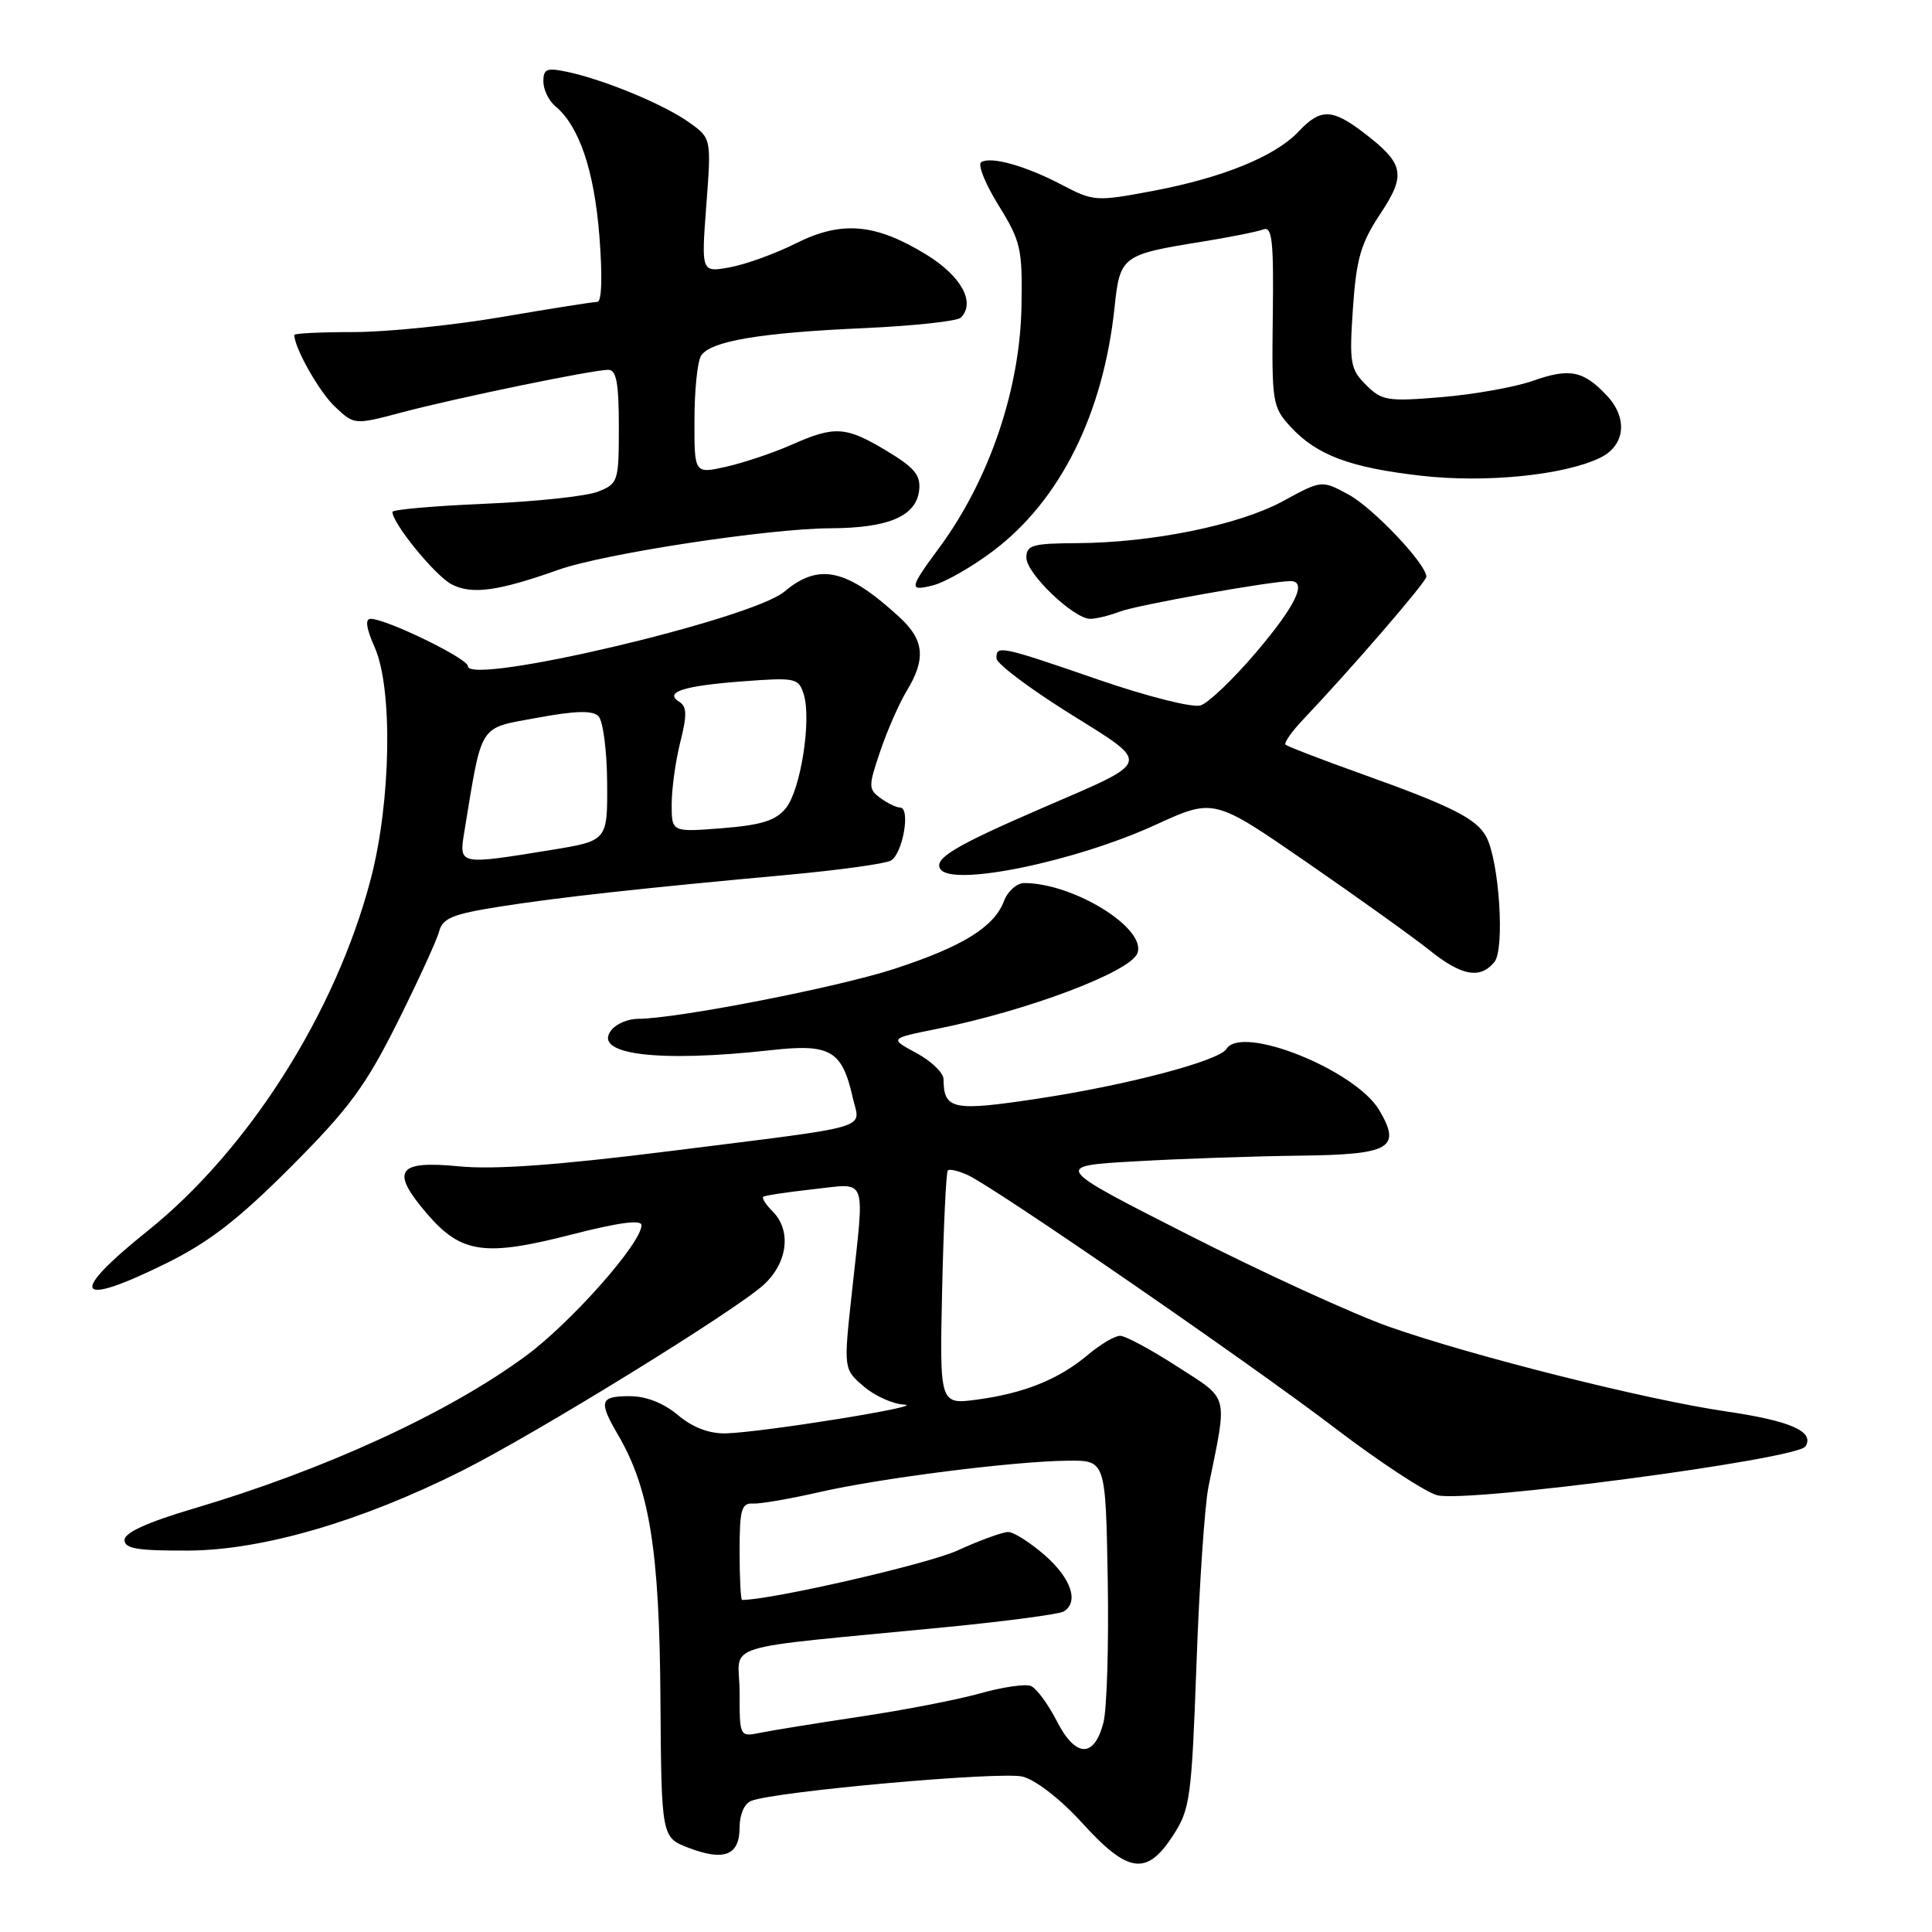 <?xml version="1.0" encoding="UTF-8" standalone="no"?>
<!DOCTYPE svg PUBLIC "-//W3C//DTD SVG 1.1//EN" "http://www.w3.org/Graphics/SVG/1.1/DTD/svg11.dtd" >
<svg xmlns="http://www.w3.org/2000/svg" xmlns:xlink="http://www.w3.org/1999/xlink" version="1.1" viewBox="0 0 256 256">
 <g >
 <path fill="currentColor"
d=" M 155.41 243.25 C 157.70 239.73 157.89 238.35 158.54 220.50 C 158.91 210.05 159.63 199.47 160.13 197.00 C 162.67 184.49 162.96 185.57 155.97 181.06 C 152.52 178.83 149.12 177.00 148.42 177.00 C 147.72 177.00 145.81 178.13 144.17 179.51 C 140.31 182.76 135.73 184.61 129.50 185.45 C 124.50 186.12 124.50 186.12 124.84 170.81 C 125.03 162.39 125.37 155.31 125.59 155.09 C 125.81 154.86 127.01 155.14 128.25 155.71 C 131.92 157.41 165.65 180.65 176.96 189.28 C 182.72 193.67 188.77 197.65 190.41 198.12 C 194.16 199.19 238.14 193.37 239.23 191.66 C 240.48 189.69 237.26 188.27 228.71 187.02 C 218.16 185.48 195.12 179.69 184.09 175.81 C 179.37 174.15 167.40 168.67 157.50 163.64 C 139.50 154.50 139.50 154.50 150.50 153.88 C 156.55 153.53 166.35 153.20 172.28 153.13 C 184.23 152.99 185.72 152.14 182.77 147.12 C 179.63 141.79 164.52 135.72 162.51 138.99 C 161.53 140.57 149.38 143.78 137.62 145.56 C 126.21 147.29 125.06 147.05 125.02 142.98 C 125.01 142.14 123.39 140.59 121.42 139.53 C 117.85 137.60 117.85 137.60 124.17 136.33 C 136.16 133.92 149.76 128.79 150.71 126.31 C 151.97 123.03 142.30 117.03 135.73 117.01 C 134.75 117.00 133.54 118.07 133.04 119.38 C 131.73 122.84 127.58 125.41 118.50 128.38 C 111.01 130.83 89.61 135.00 84.52 135.00 C 83.27 135.00 81.71 135.64 81.06 136.43 C 78.33 139.72 87.05 140.84 102.27 139.14 C 110.03 138.28 111.58 139.19 112.99 145.43 C 113.96 149.75 116.32 149.06 88.50 152.56 C 73.87 154.39 65.49 155.00 60.88 154.55 C 52.61 153.74 51.68 155.09 56.55 160.79 C 61.10 166.10 64.19 166.55 75.75 163.58 C 81.98 161.98 85.00 161.58 85.00 162.35 C 85.00 164.71 75.70 175.22 69.71 179.64 C 59.41 187.24 42.98 194.78 25.50 199.94 C 19.53 201.71 16.50 203.09 16.50 204.05 C 16.50 205.21 18.22 205.49 25.00 205.46 C 34.79 205.40 47.87 201.59 61.21 194.89 C 71.09 189.93 97.66 173.54 101.25 170.19 C 104.39 167.27 104.88 163.02 102.38 160.52 C 101.49 159.63 100.93 158.76 101.13 158.58 C 101.33 158.41 104.31 157.96 107.75 157.58 C 115.05 156.79 114.58 155.55 112.89 171.16 C 111.77 181.41 111.77 181.41 114.44 183.70 C 115.91 184.97 118.32 186.05 119.81 186.12 C 123.05 186.26 100.92 189.82 96.14 189.93 C 93.94 189.97 91.77 189.14 89.82 187.50 C 87.91 185.90 85.62 185.00 83.42 185.00 C 79.47 185.00 79.28 185.66 81.93 190.19 C 86.07 197.31 87.38 205.47 87.51 224.98 C 87.64 243.47 87.64 243.47 91.28 244.86 C 95.99 246.65 98.00 245.83 98.00 242.14 C 98.00 240.42 98.64 238.97 99.55 238.62 C 102.85 237.35 132.65 234.69 135.50 235.41 C 137.24 235.85 140.55 238.42 143.42 241.58 C 149.47 248.24 151.94 248.58 155.41 243.25 Z  M 22.12 167.35 C 27.75 164.56 31.65 161.53 38.58 154.58 C 46.25 146.89 48.45 143.90 52.66 135.48 C 55.40 129.99 57.89 124.56 58.19 123.41 C 58.64 121.67 59.99 121.12 66.11 120.15 C 73.95 118.91 84.92 117.70 104.50 115.91 C 111.10 115.30 117.17 114.47 118.00 114.05 C 119.60 113.25 120.72 107.00 119.25 107.00 C 118.77 107.00 117.61 106.44 116.67 105.75 C 115.05 104.56 115.05 104.21 116.65 99.50 C 117.58 96.75 119.17 93.15 120.17 91.50 C 122.70 87.34 122.46 84.80 119.25 81.84 C 112.22 75.36 108.53 74.53 103.94 78.39 C 99.60 82.05 62.00 90.90 62.00 88.27 C 62.00 87.26 51.20 82.00 49.11 82.00 C 48.35 82.00 48.53 83.26 49.64 85.75 C 52.07 91.20 51.82 106.22 49.12 116.50 C 44.50 134.15 32.93 152.39 19.56 163.10 C 8.92 171.63 9.96 173.36 22.12 167.35 Z  M 198.01 127.48 C 199.42 125.78 198.66 114.10 196.93 110.86 C 195.65 108.48 192.32 106.80 180.45 102.56 C 175.12 100.65 170.57 98.90 170.34 98.67 C 170.10 98.44 171.17 96.92 172.71 95.30 C 178.96 88.72 189.00 77.10 189.00 76.42 C 189.00 74.74 181.93 67.28 178.67 65.52 C 175.13 63.61 175.13 63.61 170.01 66.40 C 164.19 69.57 152.69 71.91 142.75 71.97 C 136.80 72.00 136.00 72.23 136.00 73.90 C 136.00 76.00 142.27 82.00 144.47 82.00 C 145.24 82.00 147.02 81.56 148.42 81.03 C 150.70 80.16 168.42 77.00 170.99 77.00 C 173.25 77.00 171.70 80.24 166.49 86.38 C 163.46 89.95 160.13 93.14 159.09 93.47 C 158.03 93.81 152.05 92.30 145.49 90.04 C 132.53 85.57 131.98 85.46 132.04 87.25 C 132.06 87.94 136.36 91.18 141.60 94.46 C 152.67 101.39 152.87 100.68 138.14 107.05 C 126.52 112.08 123.73 113.75 124.59 115.14 C 126.08 117.55 142.42 114.20 153.17 109.27 C 160.84 105.76 160.84 105.76 173.17 114.27 C 179.95 118.95 187.25 124.18 189.39 125.89 C 193.68 129.33 196.11 129.77 198.01 127.48 Z  M 74.00 75.50 C 79.98 73.37 101.85 70.03 110.00 70.00 C 117.73 69.97 121.39 68.41 121.79 64.98 C 122.02 62.97 121.20 61.98 117.50 59.75 C 112.06 56.48 110.63 56.39 104.87 58.94 C 102.45 60.01 98.57 61.31 96.24 61.84 C 92.00 62.79 92.00 62.79 92.02 55.64 C 92.02 51.71 92.42 47.89 92.89 47.14 C 94.12 45.20 100.67 44.09 114.48 43.48 C 121.07 43.18 126.84 42.56 127.31 42.09 C 129.31 40.09 127.38 36.58 122.73 33.73 C 115.97 29.59 111.51 29.21 105.43 32.26 C 102.72 33.62 98.79 35.04 96.71 35.42 C 92.92 36.11 92.92 36.11 93.59 27.21 C 94.26 18.32 94.26 18.32 91.30 16.21 C 87.99 13.85 80.19 10.61 75.25 9.54 C 72.45 8.94 72.00 9.11 72.00 10.80 C 72.00 11.87 72.71 13.34 73.57 14.06 C 76.74 16.69 78.73 22.55 79.42 31.25 C 79.84 36.61 79.74 40.00 79.15 40.00 C 78.63 40.00 72.93 40.90 66.50 42.00 C 60.07 43.10 51.25 44.00 46.90 44.00 C 42.56 44.00 39.00 44.17 39.00 44.38 C 39.00 46.10 42.32 51.96 44.39 53.90 C 46.96 56.31 46.96 56.31 53.23 54.65 C 60.46 52.73 78.56 49.00 80.61 49.00 C 81.67 49.00 82.00 50.77 82.00 56.52 C 82.00 63.80 81.91 64.09 79.25 65.14 C 77.74 65.75 70.99 66.47 64.25 66.75 C 57.51 67.04 52.00 67.52 52.00 67.83 C 52.00 69.35 57.66 76.28 59.83 77.42 C 62.50 78.82 65.99 78.34 74.00 75.50 Z  M 131.60 73.00 C 140.49 66.30 146.21 54.81 147.69 40.68 C 148.40 33.94 148.68 33.73 159.24 32.03 C 162.95 31.43 166.62 30.70 167.39 30.40 C 168.57 29.95 168.78 31.88 168.65 41.84 C 168.51 53.32 168.60 53.93 171.00 56.54 C 174.47 60.31 178.85 61.96 188.33 63.04 C 196.83 64.01 207.18 62.98 211.98 60.68 C 215.34 59.08 215.75 55.43 212.92 52.42 C 209.81 49.10 207.98 48.74 203.09 50.47 C 200.75 51.29 195.34 52.26 191.05 52.62 C 183.84 53.22 183.10 53.10 181.00 51.00 C 178.92 48.92 178.78 48.09 179.27 40.87 C 179.72 34.29 180.31 32.25 182.87 28.38 C 186.37 23.10 186.08 21.69 180.64 17.54 C 176.50 14.38 174.95 14.36 172.08 17.42 C 168.98 20.71 162.03 23.55 152.76 25.30 C 145.25 26.71 144.90 26.69 140.76 24.52 C 135.90 21.97 131.32 20.68 130.01 21.49 C 129.52 21.80 130.55 24.37 132.31 27.20 C 135.27 31.99 135.49 32.95 135.35 40.61 C 135.16 51.59 131.08 63.57 124.51 72.50 C 120.46 77.99 120.39 78.37 123.60 77.57 C 125.20 77.17 128.80 75.12 131.60 73.00 Z  M 140.01 228.01 C 138.85 225.75 137.31 223.67 136.57 223.39 C 135.84 223.11 132.82 223.55 129.87 224.38 C 126.92 225.21 119.78 226.60 114.00 227.46 C 108.22 228.33 102.26 229.29 100.75 229.60 C 98.00 230.16 98.00 230.16 98.00 224.22 C 98.00 217.48 94.30 218.64 125.70 215.57 C 133.51 214.80 140.38 213.88 140.95 213.53 C 142.99 212.27 141.95 209.17 138.47 206.10 C 136.52 204.40 134.33 203.00 133.59 203.00 C 132.85 203.00 129.82 204.10 126.87 205.45 C 122.93 207.25 102.22 212.00 98.33 212.00 C 98.15 212.00 98.00 209.10 98.00 205.56 C 98.00 200.06 98.25 199.14 99.75 199.23 C 100.71 199.29 104.65 198.61 108.50 197.73 C 116.66 195.86 134.31 193.62 141.50 193.55 C 146.50 193.50 146.50 193.50 146.78 209.26 C 146.93 217.93 146.67 226.48 146.21 228.26 C 144.98 233.01 142.50 232.91 140.01 228.01 Z  M 61.52 110.25 C 63.93 95.62 63.33 96.56 71.13 95.12 C 76.26 94.17 78.51 94.11 79.30 94.90 C 79.91 95.51 80.42 99.47 80.45 103.71 C 80.50 111.41 80.50 111.41 73.00 112.63 C 60.76 114.62 60.81 114.63 61.52 110.25 Z  M 89.00 106.58 C 89.00 104.55 89.51 100.84 90.14 98.34 C 91.04 94.78 91.02 93.63 90.04 93.02 C 87.93 91.72 90.49 90.88 98.42 90.28 C 105.40 89.76 105.82 89.84 106.49 91.97 C 107.56 95.32 106.10 104.65 104.14 107.07 C 102.80 108.73 100.94 109.32 95.71 109.74 C 89.00 110.27 89.00 110.27 89.00 106.58 Z "/>
</g>
</svg>